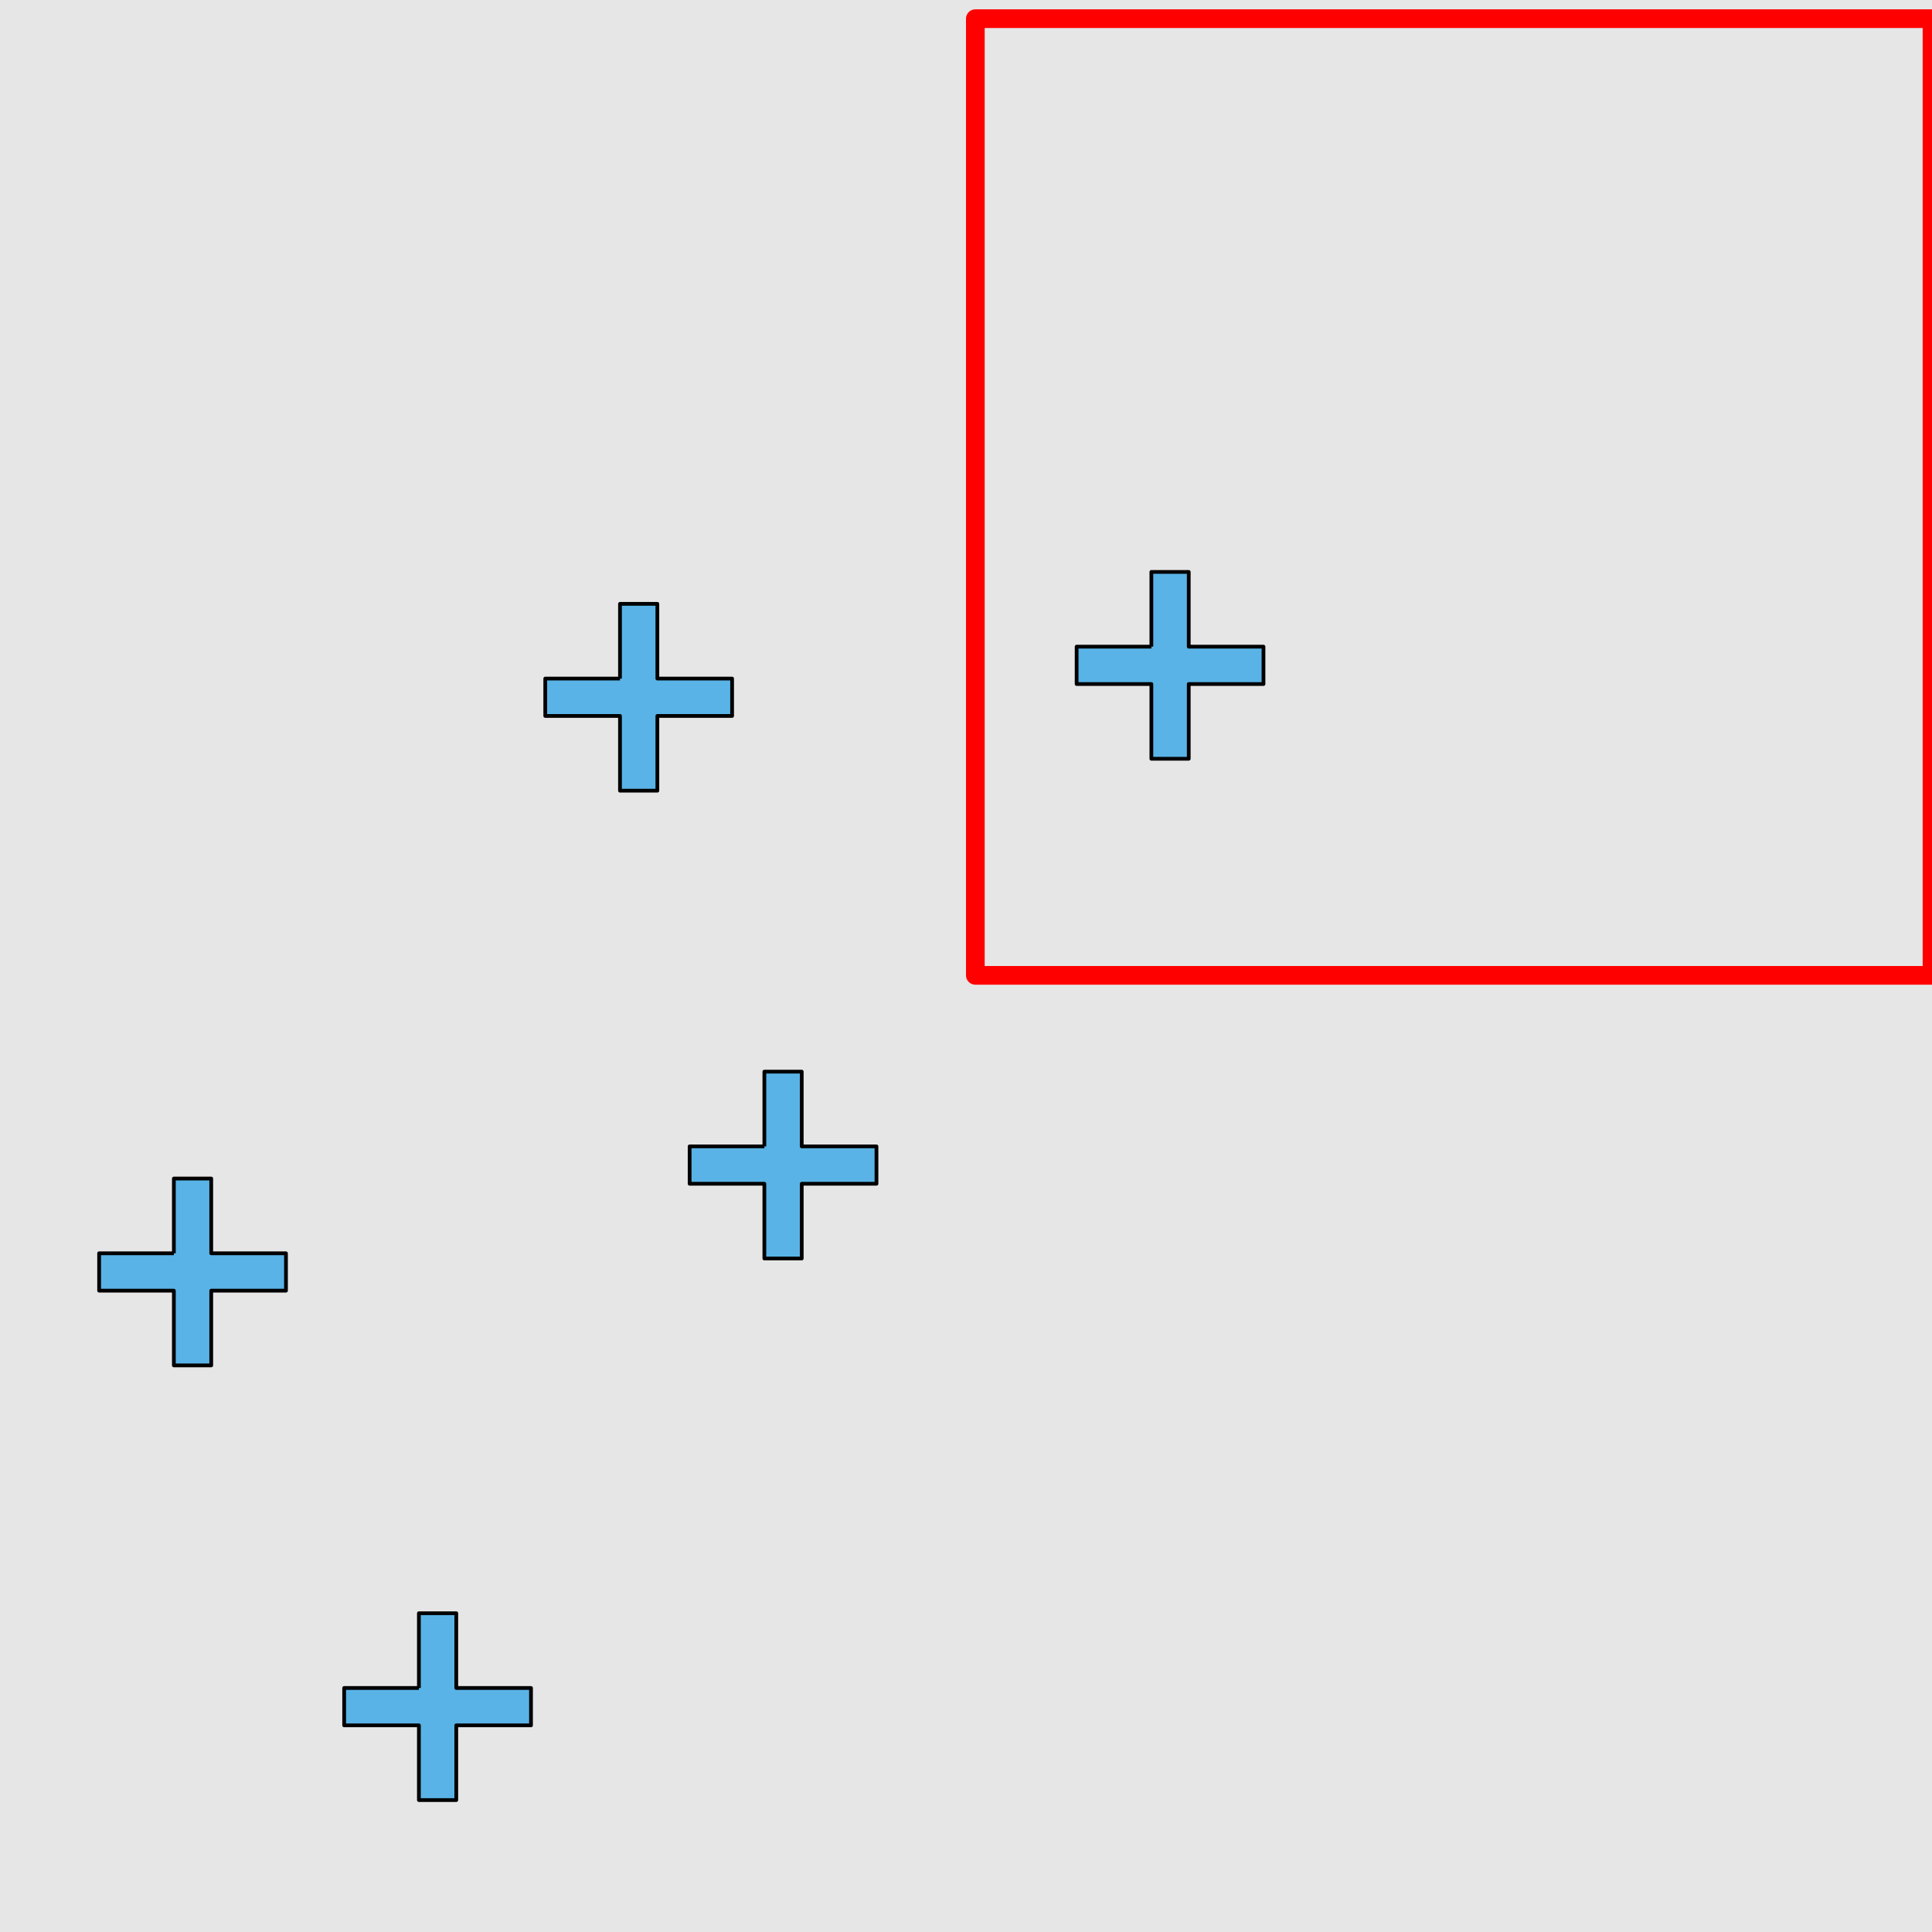 <?xml version="1.0" encoding="UTF-8"?>
<svg xmlns="http://www.w3.org/2000/svg" xmlns:xlink="http://www.w3.org/1999/xlink" width="517pt" height="517pt" viewBox="0 0 517 517" version="1.1">
<g id="surface2066">
<rect x="0" y="0" width="517" height="517" style="fill:rgb(90%,90%,90%);fill-opacity:1;stroke:none;"/>
<path style="fill:none;stroke-width:5;stroke-linecap:butt;stroke-linejoin:round;stroke:rgb(100%,0%,0%);stroke-opacity:1;stroke-miterlimit:10;" d="M 261 5 L 517 5 L 517 261 L 261 261 Z M 261 5 "/>
<path style="fill-rule:nonzero;fill:rgb(35%,70%,90%);fill-opacity:1;stroke-width:1;stroke-linecap:butt;stroke-linejoin:round;stroke:rgb(0%,0%,0%);stroke-opacity:1;stroke-miterlimit:10;" d="M 308.105 173.043 L 288.105 173.043 L 288.105 183.043 L 308.105 183.043 L 308.105 203.043 L 318.105 203.043 L 318.105 183.043 L 338.105 183.043 L 338.105 173.043 L 318.105 173.043 L 318.105 153.043 L 308.105 153.043 L 308.105 173.043 "/>
<path style="fill-rule:nonzero;fill:rgb(35%,70%,90%);fill-opacity:1;stroke-width:1;stroke-linecap:butt;stroke-linejoin:round;stroke:rgb(0%,0%,0%);stroke-opacity:1;stroke-miterlimit:10;" d="M 165.91 181.586 L 145.91 181.586 L 145.91 191.586 L 165.91 191.586 L 165.91 211.586 L 175.91 211.586 L 175.91 191.586 L 195.91 191.586 L 195.91 181.586 L 175.91 181.586 L 175.91 161.586 L 165.91 161.586 L 165.91 181.586 "/>
<path style="fill-rule:nonzero;fill:rgb(35%,70%,90%);fill-opacity:1;stroke-width:1;stroke-linecap:butt;stroke-linejoin:round;stroke:rgb(0%,0%,0%);stroke-opacity:1;stroke-miterlimit:10;" d="M 46.527 335.379 L 26.527 335.379 L 26.527 345.379 L 46.527 345.379 L 46.527 365.379 L 56.527 365.379 L 56.527 345.379 L 76.527 345.379 L 76.527 335.379 L 56.527 335.379 L 56.527 315.379 L 46.527 315.379 L 46.527 335.379 "/>
<path style="fill-rule:nonzero;fill:rgb(35%,70%,90%);fill-opacity:1;stroke-width:1;stroke-linecap:butt;stroke-linejoin:round;stroke:rgb(0%,0%,0%);stroke-opacity:1;stroke-miterlimit:10;" d="M 204.543 306.77 L 184.543 306.77 L 184.543 316.77 L 204.543 316.77 L 204.543 336.77 L 214.543 336.77 L 214.543 316.77 L 234.543 316.77 L 234.543 306.77 L 214.543 306.77 L 214.543 286.77 L 204.543 286.77 L 204.543 306.77 "/>
<path style="fill-rule:nonzero;fill:rgb(35%,70%,90%);fill-opacity:1;stroke-width:1;stroke-linecap:butt;stroke-linejoin:round;stroke:rgb(0%,0%,0%);stroke-opacity:1;stroke-miterlimit:10;" d="M 112.098 451.699 L 92.098 451.699 L 92.098 461.699 L 112.098 461.699 L 112.098 481.699 L 122.098 481.699 L 122.098 461.699 L 142.098 461.699 L 142.098 451.699 L 122.098 451.699 L 122.098 431.699 L 112.098 431.699 L 112.098 451.699 "/>
</g>
</svg>
